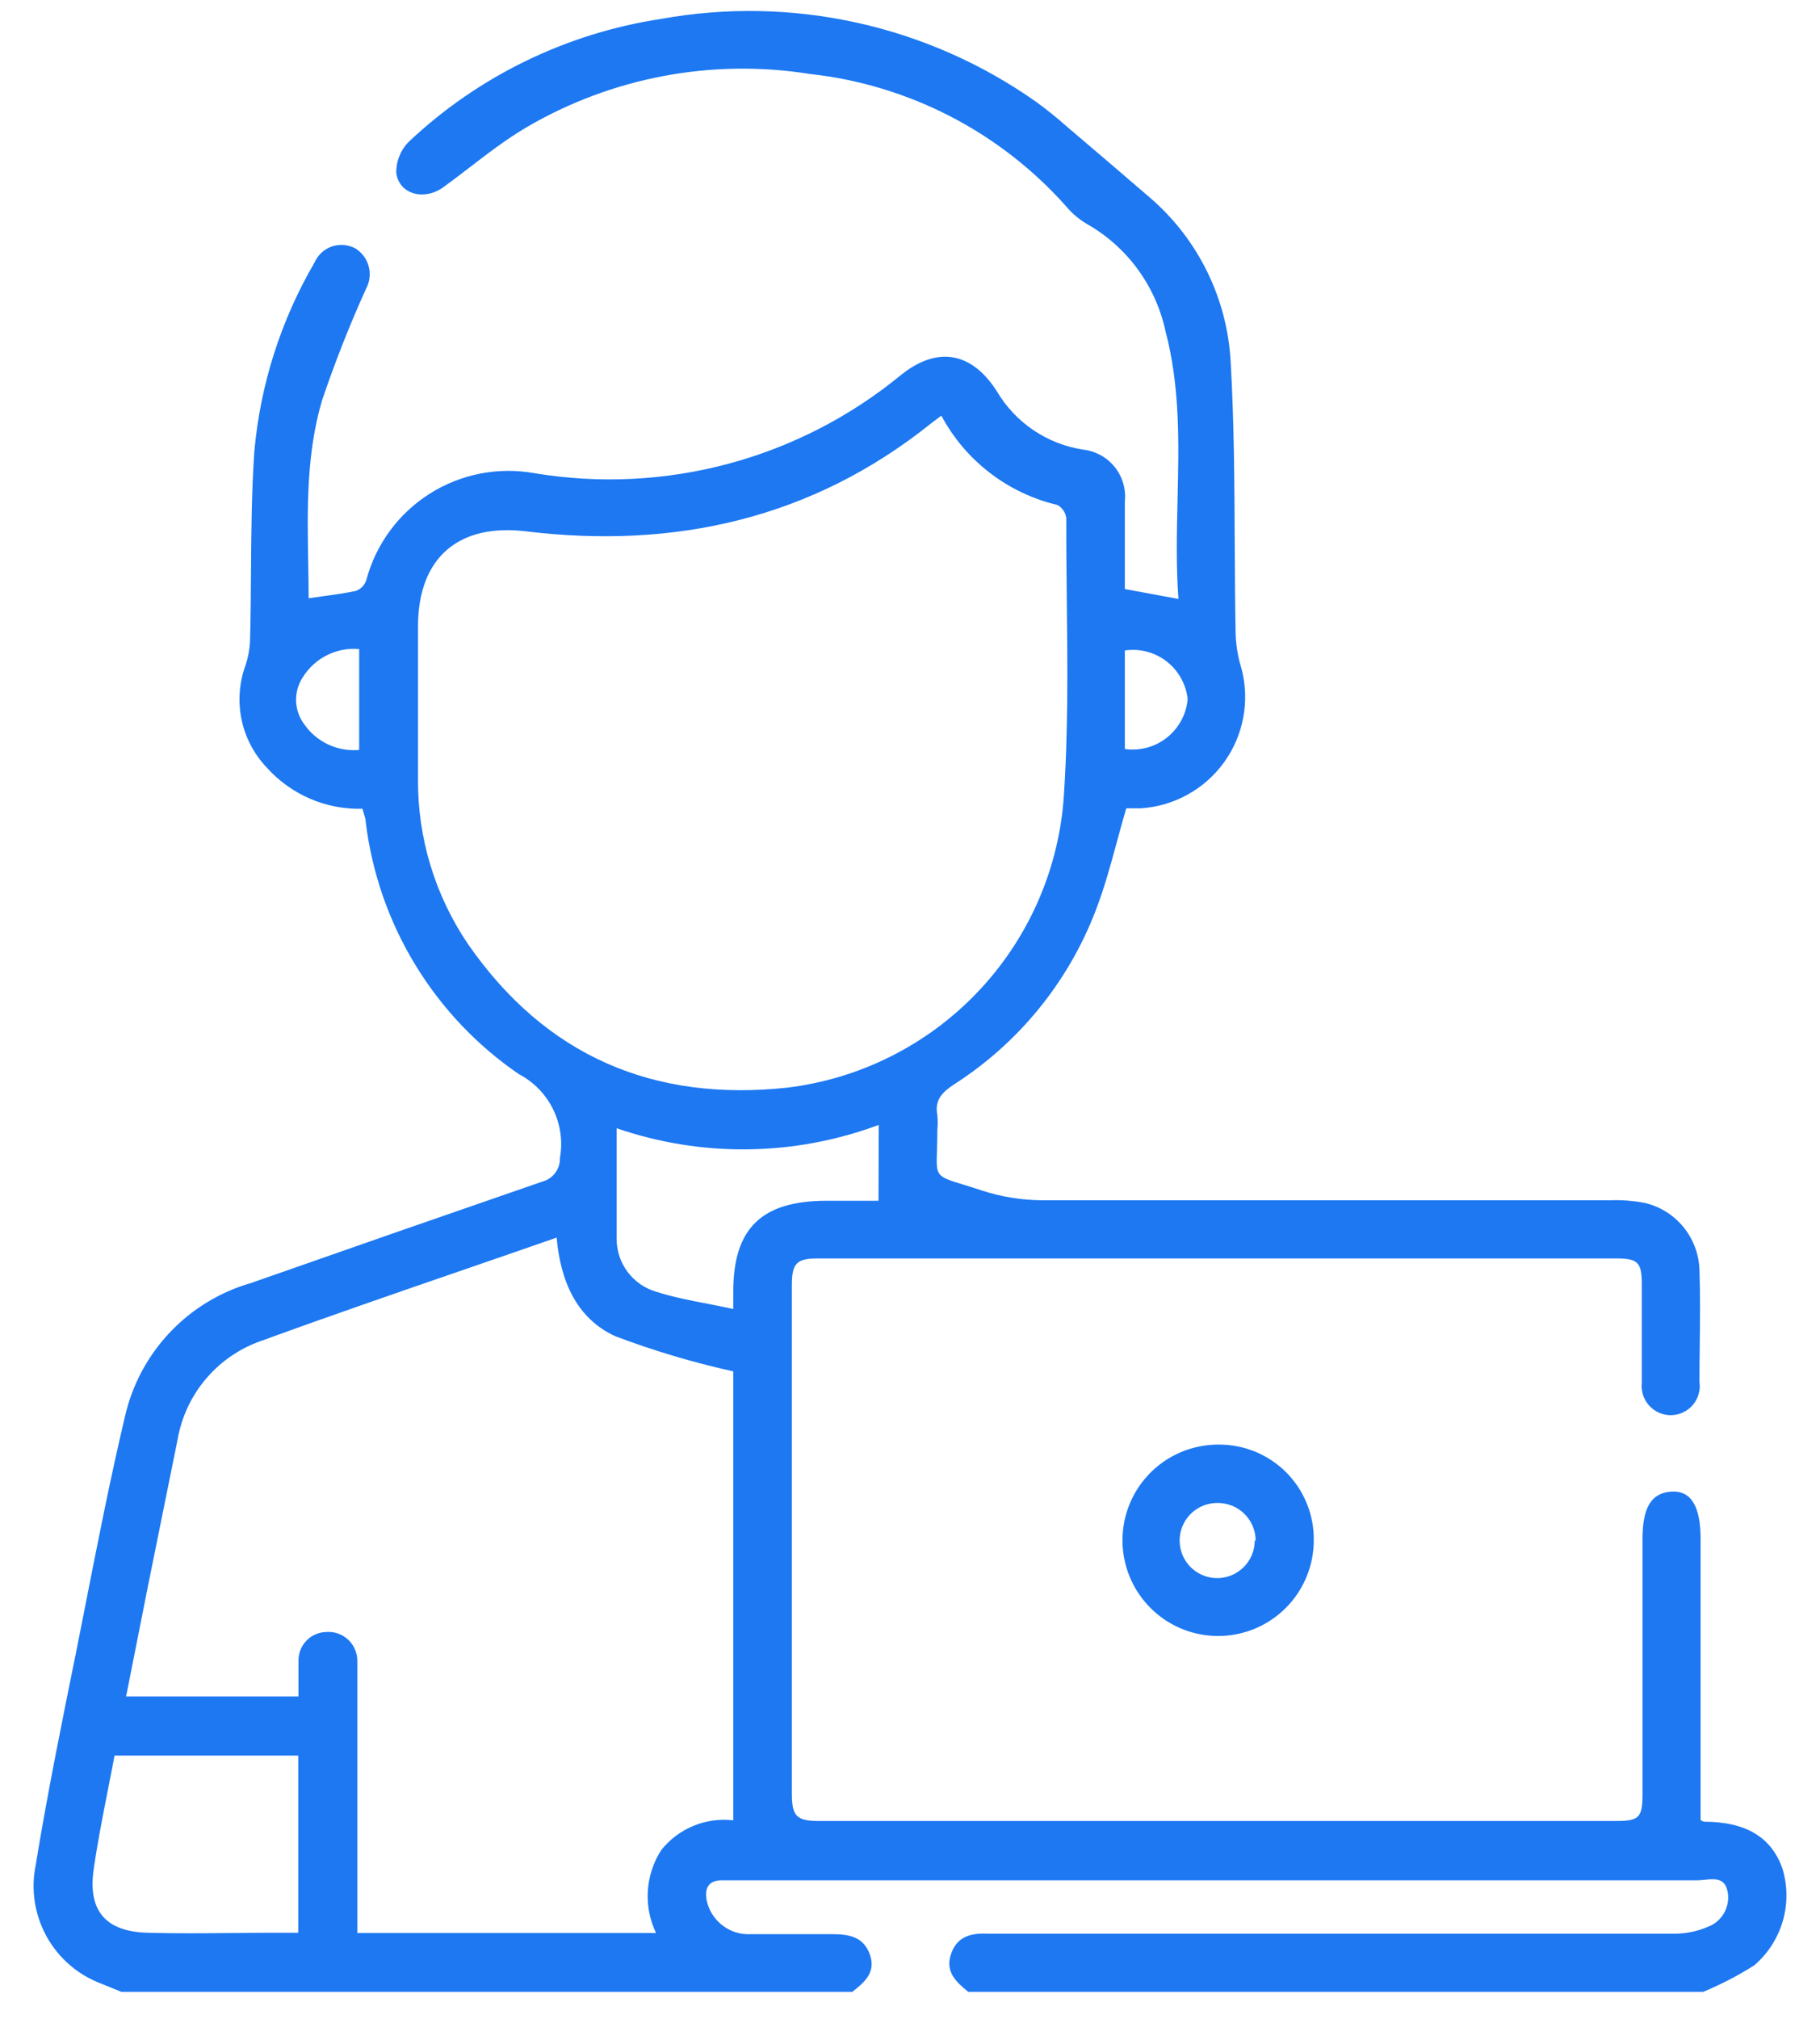 <svg xmlns="http://www.w3.org/2000/svg" width="46" height="51" viewBox="0 0 46 51" fill="none">
  <path fill-rule="evenodd" clip-rule="evenodd" d="M2.554 50.11L3.068 50.319H21.542C21.864 50.068 22.145 49.817 21.983 49.37C21.822 48.922 21.452 48.862 21.028 48.862H18.981C18.726 48.877 18.474 48.801 18.27 48.648C18.066 48.495 17.922 48.275 17.865 48.026C17.799 47.716 17.895 47.501 18.247 47.501H42.905C42.961 47.501 43.022 47.495 43.085 47.488C43.322 47.463 43.581 47.435 43.657 47.752C43.702 47.937 43.678 48.132 43.59 48.301C43.503 48.47 43.357 48.602 43.179 48.671C42.899 48.793 42.596 48.854 42.29 48.85H25.296H25.004C24.586 48.832 24.21 48.886 24.043 49.346C23.876 49.805 24.162 50.068 24.473 50.319H43.048C43.496 50.133 43.927 49.909 44.337 49.65C44.68 49.357 44.929 48.971 45.057 48.539C45.184 48.106 45.183 47.646 45.054 47.215C44.779 46.421 44.14 46.021 43.066 46.021C43.035 46.013 43.007 45.999 42.982 45.979V38.876C42.982 38.04 42.732 37.646 42.236 37.682C41.741 37.718 41.514 38.076 41.514 38.876V45.322C41.514 45.919 41.43 46.003 40.834 46.003H20.7C20.139 46.003 20.014 45.884 20.014 45.317V32.465C20.014 31.916 20.133 31.791 20.67 31.791H40.834C41.401 31.791 41.496 31.886 41.496 32.447V34.942C41.486 35.046 41.497 35.151 41.53 35.249C41.563 35.348 41.617 35.439 41.688 35.515C41.759 35.592 41.845 35.652 41.941 35.693C42.037 35.733 42.141 35.753 42.245 35.75C42.349 35.748 42.451 35.723 42.545 35.678C42.639 35.633 42.722 35.568 42.789 35.488C42.856 35.408 42.905 35.315 42.933 35.215C42.962 35.115 42.968 35.01 42.953 34.907C42.953 34.592 42.956 34.278 42.961 33.964C42.968 33.335 42.976 32.706 42.953 32.077C42.94 31.682 42.798 31.303 42.547 30.997C42.297 30.692 41.953 30.477 41.568 30.388C41.281 30.333 40.988 30.311 40.696 30.322H26.329C25.812 30.317 25.298 30.233 24.807 30.072C24.127 29.846 23.849 29.807 23.74 29.65C23.633 29.496 23.691 29.228 23.691 28.556C23.703 28.427 23.703 28.297 23.691 28.168C23.619 27.792 23.81 27.595 24.108 27.398C25.74 26.355 26.995 24.818 27.69 23.01C27.909 22.445 28.068 21.861 28.23 21.264C28.306 20.985 28.382 20.703 28.466 20.42H28.836C29.251 20.393 29.654 20.275 30.018 20.073C30.382 19.872 30.696 19.593 30.939 19.256C31.182 18.919 31.348 18.532 31.424 18.123C31.5 17.715 31.484 17.294 31.379 16.892C31.285 16.593 31.235 16.281 31.229 15.967C31.215 15.209 31.212 14.449 31.207 13.689C31.2 12.17 31.192 10.648 31.104 9.132C31.061 8.343 30.858 7.57 30.51 6.861C30.161 6.151 29.673 5.519 29.075 5.002C28.382 4.405 27.684 3.808 26.98 3.211C26.724 2.983 26.457 2.768 26.18 2.567C24.819 1.609 23.281 0.931 21.656 0.573C20.031 0.214 18.351 0.182 16.713 0.477C14.322 0.839 12.099 1.919 10.338 3.575C10.233 3.679 10.151 3.803 10.096 3.939C10.04 4.076 10.013 4.222 10.016 4.369C10.087 4.912 10.726 5.08 11.209 4.727C11.432 4.565 11.651 4.397 11.87 4.229C12.336 3.871 12.801 3.514 13.305 3.217C15.464 1.952 17.995 1.475 20.467 1.868C22.968 2.142 25.279 3.336 26.95 5.217C27.095 5.39 27.268 5.537 27.463 5.653C27.968 5.938 28.406 6.327 28.75 6.794C29.093 7.261 29.334 7.796 29.457 8.362C29.829 9.771 29.796 11.196 29.762 12.624C29.743 13.46 29.723 14.296 29.785 15.131L28.43 14.881V12.672C28.463 12.359 28.372 12.045 28.175 11.799C27.978 11.553 27.692 11.395 27.379 11.359C26.929 11.291 26.499 11.123 26.121 10.868C25.743 10.613 25.427 10.277 25.195 9.885C24.556 8.882 23.679 8.739 22.765 9.479C21.489 10.526 20.004 11.288 18.41 11.716C16.815 12.143 15.148 12.225 13.519 11.956C12.6 11.788 11.651 11.972 10.861 12.472C10.071 12.972 9.499 13.751 9.258 14.654C9.238 14.717 9.204 14.774 9.158 14.822C9.113 14.869 9.057 14.906 8.995 14.928C8.699 14.99 8.413 15.029 8.117 15.069C8.013 15.084 7.908 15.098 7.801 15.113C7.8 14.821 7.795 14.527 7.79 14.233C7.766 12.856 7.742 11.472 8.135 10.129C8.46 9.166 8.832 8.22 9.252 7.294C9.346 7.121 9.37 6.919 9.319 6.729C9.268 6.538 9.145 6.375 8.977 6.273C8.887 6.225 8.788 6.197 8.686 6.189C8.584 6.181 8.482 6.194 8.385 6.228C8.289 6.261 8.2 6.315 8.126 6.384C8.051 6.454 7.991 6.538 7.95 6.631C7.098 8.092 6.578 9.722 6.428 11.407C6.359 12.413 6.352 13.425 6.344 14.438C6.34 15.005 6.336 15.572 6.321 16.14C6.316 16.365 6.278 16.589 6.207 16.803C6.046 17.24 6.011 17.714 6.104 18.171C6.198 18.627 6.418 19.049 6.739 19.387C7.043 19.727 7.417 19.996 7.835 20.177C8.254 20.357 8.706 20.444 9.162 20.432C9.173 20.479 9.187 20.523 9.2 20.566C9.224 20.641 9.246 20.712 9.246 20.784C9.404 22.056 9.83 23.28 10.497 24.375C11.164 25.47 12.056 26.411 13.114 27.135C13.49 27.332 13.793 27.643 13.98 28.024C14.167 28.405 14.227 28.836 14.152 29.254C14.156 29.39 14.114 29.523 14.033 29.631C13.952 29.739 13.836 29.817 13.704 29.851C11.249 30.698 8.796 31.552 6.345 32.412C5.559 32.638 4.849 33.07 4.289 33.665C3.728 34.259 3.337 34.993 3.157 35.79C2.783 37.37 2.47 38.965 2.157 40.557C2.075 40.974 1.993 41.391 1.91 41.807L1.894 41.882C1.547 43.595 1.189 45.36 0.901 47.125C0.777 47.738 0.876 48.375 1.179 48.922C1.482 49.468 1.969 49.89 2.554 50.11ZM23.517 10.708L23.792 10.499C24.093 11.062 24.509 11.554 25.015 11.943C25.52 12.332 26.102 12.609 26.723 12.756C26.785 12.789 26.838 12.837 26.877 12.895C26.917 12.953 26.942 13.02 26.95 13.09C26.948 13.777 26.956 14.465 26.963 15.152C26.982 16.852 27.001 18.552 26.878 20.253C26.721 22.073 25.943 23.783 24.675 25.098C23.407 26.413 21.725 27.252 19.912 27.475C16.516 27.845 13.788 26.675 11.83 23.852C10.994 22.62 10.552 21.163 10.565 19.674V15.812C10.571 14.075 11.603 13.215 13.305 13.424C17.065 13.878 20.533 13.096 23.517 10.708ZM16.581 48.832H9.031V42.404V41.962C9.032 41.862 9.012 41.762 8.973 41.67C8.934 41.578 8.876 41.494 8.803 41.425C8.73 41.357 8.644 41.303 8.549 41.269C8.455 41.235 8.355 41.221 8.255 41.228C8.161 41.229 8.068 41.248 7.981 41.285C7.894 41.321 7.816 41.375 7.75 41.442C7.684 41.509 7.632 41.588 7.597 41.675C7.561 41.763 7.544 41.856 7.544 41.95V42.857H3.187L3.724 40.147C3.979 38.886 4.234 37.627 4.488 36.369C4.587 35.796 4.838 35.26 5.217 34.819C5.595 34.377 6.086 34.047 6.637 33.862C8.324 33.246 10.022 32.662 11.732 32.073C12.508 31.806 13.287 31.538 14.069 31.265C14.164 32.352 14.57 33.307 15.549 33.755C16.521 34.123 17.518 34.42 18.533 34.644V45.985C18.191 45.946 17.844 45.994 17.526 46.126C17.207 46.257 16.927 46.468 16.713 46.737C16.514 47.046 16.397 47.401 16.374 47.768C16.351 48.134 16.422 48.501 16.581 48.832ZM2.724 45.231C2.782 44.938 2.84 44.644 2.895 44.35H7.538V48.826H6.9C6.548 48.826 6.196 48.83 5.845 48.833C5.142 48.84 4.439 48.846 3.73 48.826C2.668 48.797 2.214 48.271 2.369 47.215C2.464 46.553 2.594 45.893 2.724 45.231ZM15.585 28.502C17.736 29.242 20.078 29.212 22.21 28.418L22.204 30.334H20.879C19.25 30.34 18.533 31.027 18.533 32.632V33.068C18.312 33.02 18.094 32.977 17.88 32.936C17.435 32.85 17.008 32.767 16.605 32.638C16.311 32.557 16.051 32.381 15.866 32.137C15.682 31.893 15.583 31.595 15.585 31.289V28.502ZM28.992 18.887C28.809 18.936 28.618 18.948 28.43 18.922V16.433C28.616 16.405 28.805 16.415 28.986 16.463C29.168 16.51 29.338 16.594 29.486 16.709C29.634 16.823 29.758 16.967 29.849 17.131C29.941 17.295 29.998 17.476 30.018 17.662C30.001 17.851 29.946 18.035 29.856 18.201C29.766 18.368 29.643 18.515 29.494 18.633C29.346 18.751 29.175 18.837 28.992 18.887ZM8.269 16.549C8.52 16.425 8.8 16.372 9.078 16.397V18.945C8.81 18.969 8.54 18.922 8.295 18.808C8.051 18.693 7.841 18.516 7.688 18.295C7.56 18.123 7.488 17.917 7.483 17.703C7.477 17.489 7.539 17.279 7.658 17.101C7.807 16.864 8.019 16.674 8.269 16.549ZM32.793 40.262C33.06 39.865 33.204 39.397 33.205 38.918C33.21 38.601 33.152 38.287 33.034 37.993C32.916 37.699 32.741 37.432 32.519 37.206C32.297 36.981 32.032 36.802 31.74 36.679C31.448 36.557 31.134 36.494 30.818 36.494C30.338 36.489 29.869 36.625 29.467 36.887C29.066 37.149 28.751 37.524 28.564 37.965C28.376 38.405 28.323 38.892 28.413 39.363C28.502 39.833 28.73 40.267 29.066 40.608C29.402 40.95 29.832 41.183 30.302 41.28C30.771 41.376 31.258 41.331 31.702 41.15C32.145 40.968 32.525 40.66 32.793 40.262ZM31.662 38.553C31.711 38.668 31.736 38.792 31.737 38.918H31.713C31.713 39.106 31.657 39.29 31.552 39.446C31.447 39.603 31.298 39.724 31.124 39.796C30.95 39.867 30.759 39.885 30.574 39.848C30.39 39.81 30.221 39.718 30.089 39.585C29.956 39.451 29.867 39.28 29.832 39.096C29.796 38.911 29.817 38.719 29.891 38.546C29.964 38.373 30.088 38.226 30.245 38.123C30.403 38.02 30.588 37.966 30.776 37.969C30.901 37.968 31.026 37.992 31.142 38.039C31.258 38.086 31.364 38.156 31.453 38.244C31.542 38.332 31.613 38.437 31.662 38.553Z" fill="#1D78F2"/>
</svg>